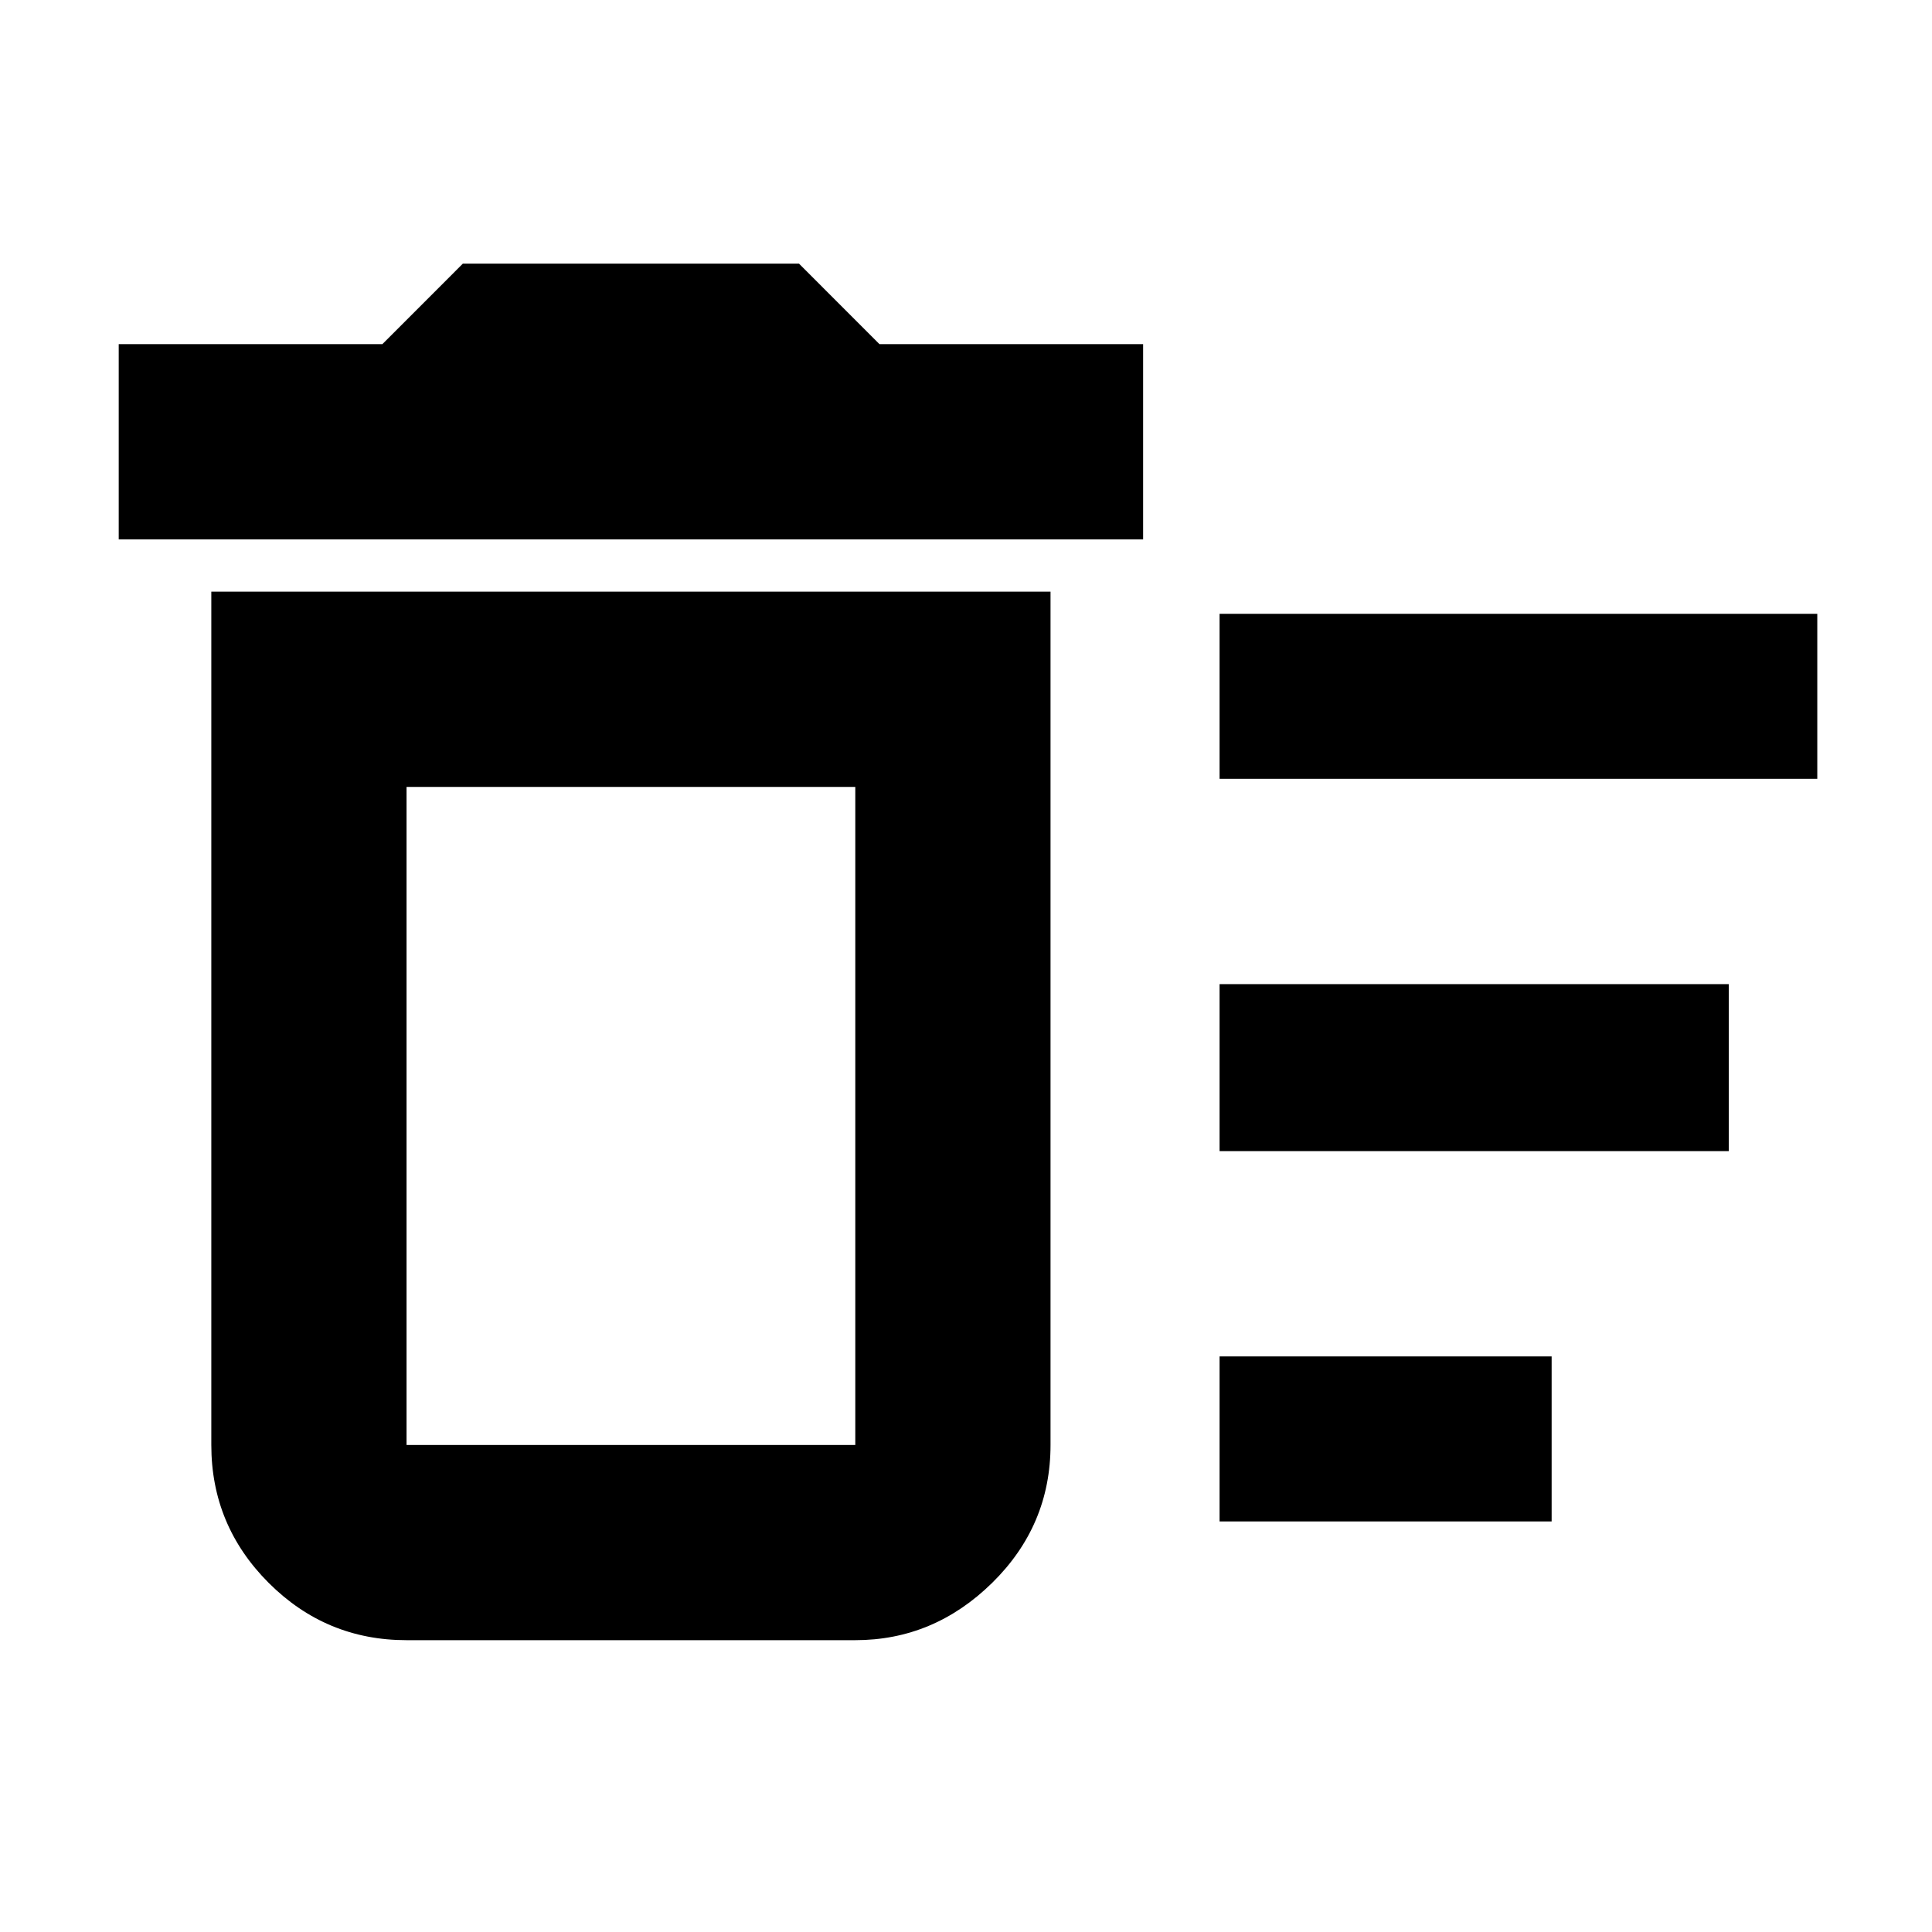 <svg xmlns="http://www.w3.org/2000/svg" height="40" width="40"><path d="M25.25 31.5V28.083H32.125V31.5ZM25.25 16.125V12.708H37.625V16.125ZM25.25 23.833V20.375H35.792V23.833ZM8.417 33.958Q6.75 33.958 5.562 32.771Q4.375 31.583 4.375 29.917V12.25H21.75V29.917Q21.75 31.583 20.542 32.771Q19.333 33.958 17.708 33.958ZM2.458 11.167V7.125H7.917L9.583 5.458H16.542L18.208 7.125H23.667V11.167ZM17.708 16.292H8.417V29.917Q8.417 29.917 8.417 29.917Q8.417 29.917 8.417 29.917H17.708Q17.708 29.917 17.708 29.917Q17.708 29.917 17.708 29.917ZM17.708 29.917Q17.708 29.917 17.708 29.917Q17.708 29.917 17.708 29.917H8.417Q8.417 29.917 8.417 29.917Q8.417 29.917 8.417 29.917Z"/></svg>